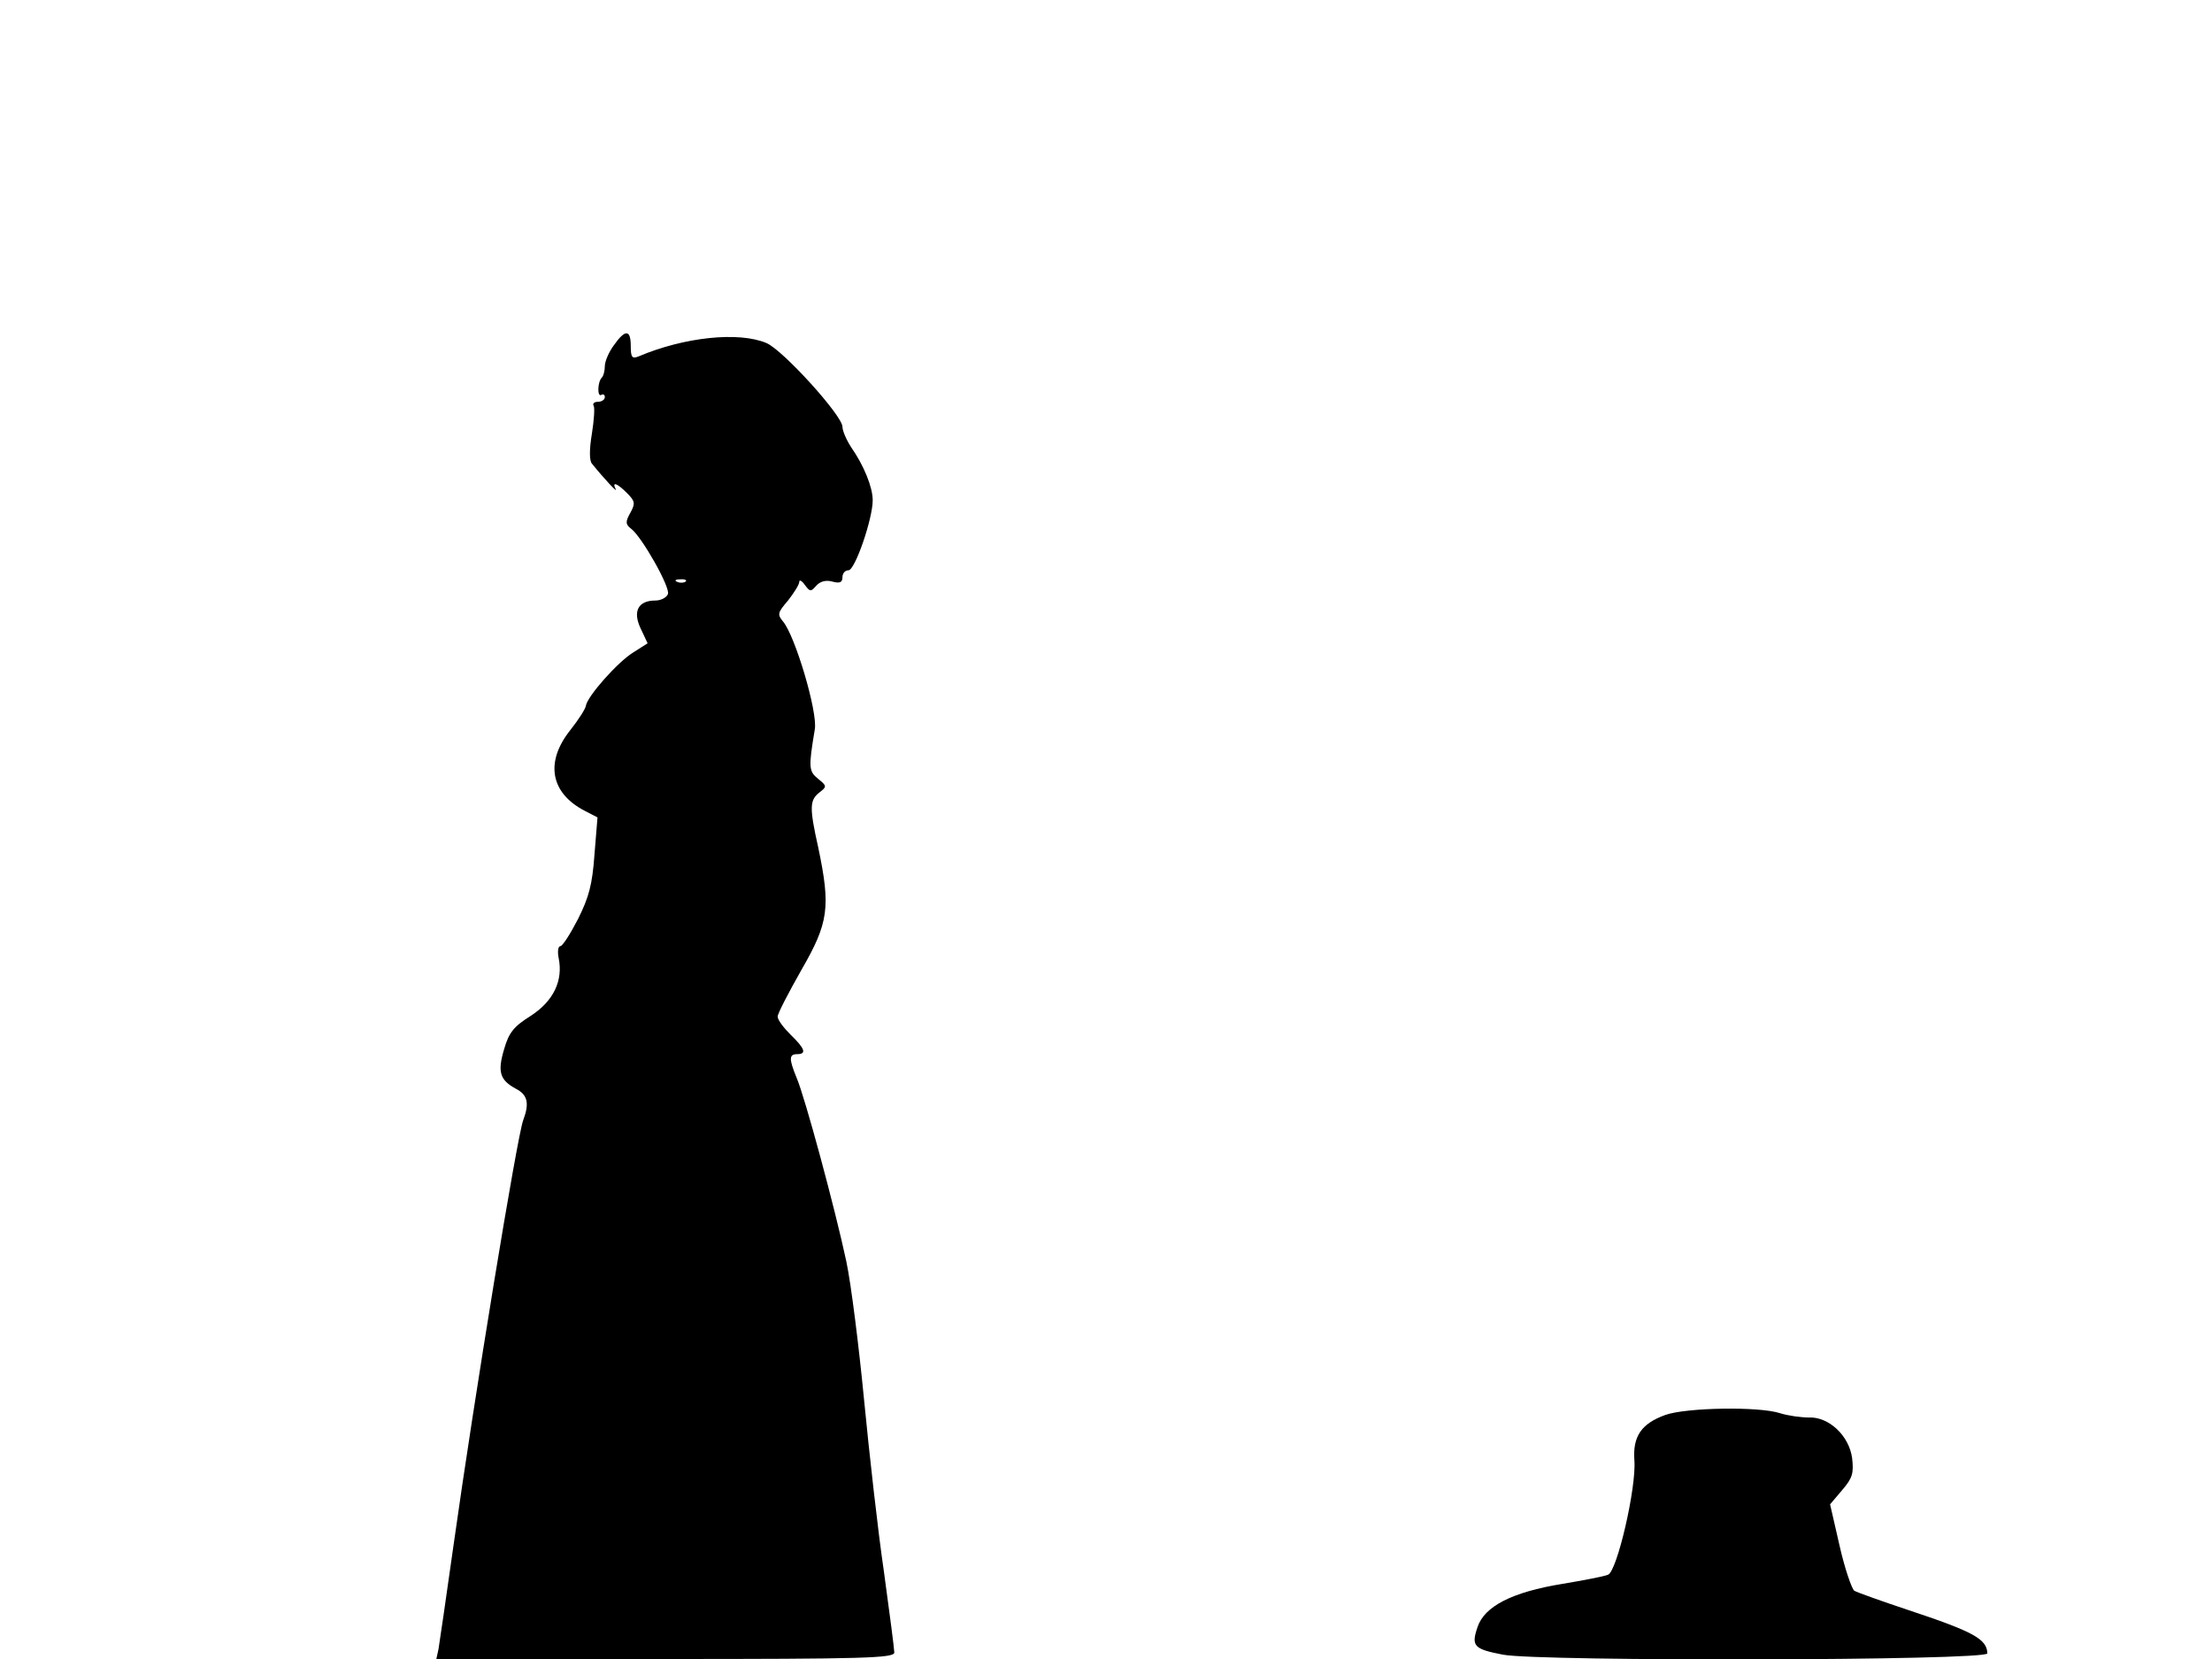 <svg xmlns="http://www.w3.org/2000/svg" width="682.667" height="512" version="1.0" viewBox="0 0 512 384"><path d="M142.1 79.9c-1.2 1.6-2.1 3.8-2.1 4.8 0 1.1-.3 2.3-.7 2.7-1 1-1.1 4.6-.1 4 .4-.3.8 0 .8.5 0 .6-.7 1.1-1.6 1.1-.8 0-1.3.4-1 .9.3.4.1 3.4-.4 6.5-.6 3.6-.6 6.2 0 6.9 2.9 3.6 6.1 7 5.5 5.9-.9-1.8.3-1.4 2.6.9 1.9 1.9 2 2.4.8 4.6-1.2 2.1-1.1 2.7.2 3.7 2.5 1.9 9.1 13.6 8.5 15.1-.3.8-1.6 1.5-2.9 1.5-4 0-5.3 2.5-3.4 6.5l1.6 3.4-3.3 2.1c-3.6 2.2-10.7 10.2-11 12.4-.1.7-1.7 3.2-3.6 5.6-5.9 7.4-4.6 14.6 3.4 18.7l2.9 1.5-.7 8.6c-.5 7-1.3 9.9-3.8 14.9-1.8 3.5-3.6 6.3-4.1 6.3s-.7 1.2-.4 2.7c1.1 5.3-1.2 10-6.4 13.4-4 2.5-5.1 3.9-6.2 7.7-1.6 5.3-1 7.2 2.7 9.2 2.7 1.4 3.2 3.3 1.7 7.3-1.4 3.7-11.3 64-16.1 98.2-1.7 12.1-3.3 23-3.5 24.2l-.5 2.3h53c45.9 0 53-.2 53-1.5 0-.8-1.1-9.2-2.4-18.7-1.4-9.5-3.4-27.4-4.6-39.8s-3-26.8-4.1-32c-2.6-12.2-9.6-38.1-11.5-42.5-1.8-4.4-1.8-5.5.1-5.5 2.3 0 1.8-1.3-1.5-4.5-1.6-1.6-3-3.4-3-4.2 0-.7 2.5-5.5 5.5-10.8 6.3-10.9 6.8-14.5 3.9-28.3-2.1-9.4-2-11 .3-12.8 1.7-1.3 1.7-1.5-.3-3.1-2.2-1.8-2.3-2.5-.8-11.5.7-4-4.6-21.8-7.4-25-1.3-1.6-1.2-2 1.2-4.8 1.4-1.8 2.6-3.7 2.6-4.3s.6-.3 1.3.7c1.2 1.6 1.4 1.6 2.6.2.9-1 2.2-1.4 3.7-1 1.8.5 2.4.2 2.4-1 0-.9.6-1.6 1.4-1.6 1.5 0 5.6-11.9 5.6-16.2 0-3-2-8-5-12.3-1.1-1.7-2-3.8-2-4.7 0-2.6-13.8-17.8-17.6-19.4-6.4-2.7-19-1.4-29.6 3.1-1.5.6-1.8.2-1.8-2.4 0-3.9-1.3-3.9-3.9-.2m16.6 54.7c-.3.3-1.2.4-1.9.1-.8-.3-.5-.6.6-.6 1.1-.1 1.7.2 1.3.5m226.8 192.9c-5.6 2-7.6 5-7.2 10.5.5 6.3-4 25.7-6.1 26.5-1 .4-5.7 1.3-10.5 2.1-11.7 1.9-18.1 5.2-19.7 10-1.5 4.4-.9 5.1 5.9 6.4 8.4 1.6 112.1 1.4 112.1-.3-.1-3.3-3.1-5-18.5-10.1-6-2-11.6-4-12.3-4.4-.6-.5-2.2-5.1-3.4-10.4l-2.2-9.6 2.8-3.3c2.4-2.8 2.7-3.9 2.3-7.4-.7-5.2-5.4-9.6-10-9.4-1.8 0-4.8-.4-6.7-1-4.9-1.6-21.7-1.3-26.5.4"/></svg>
